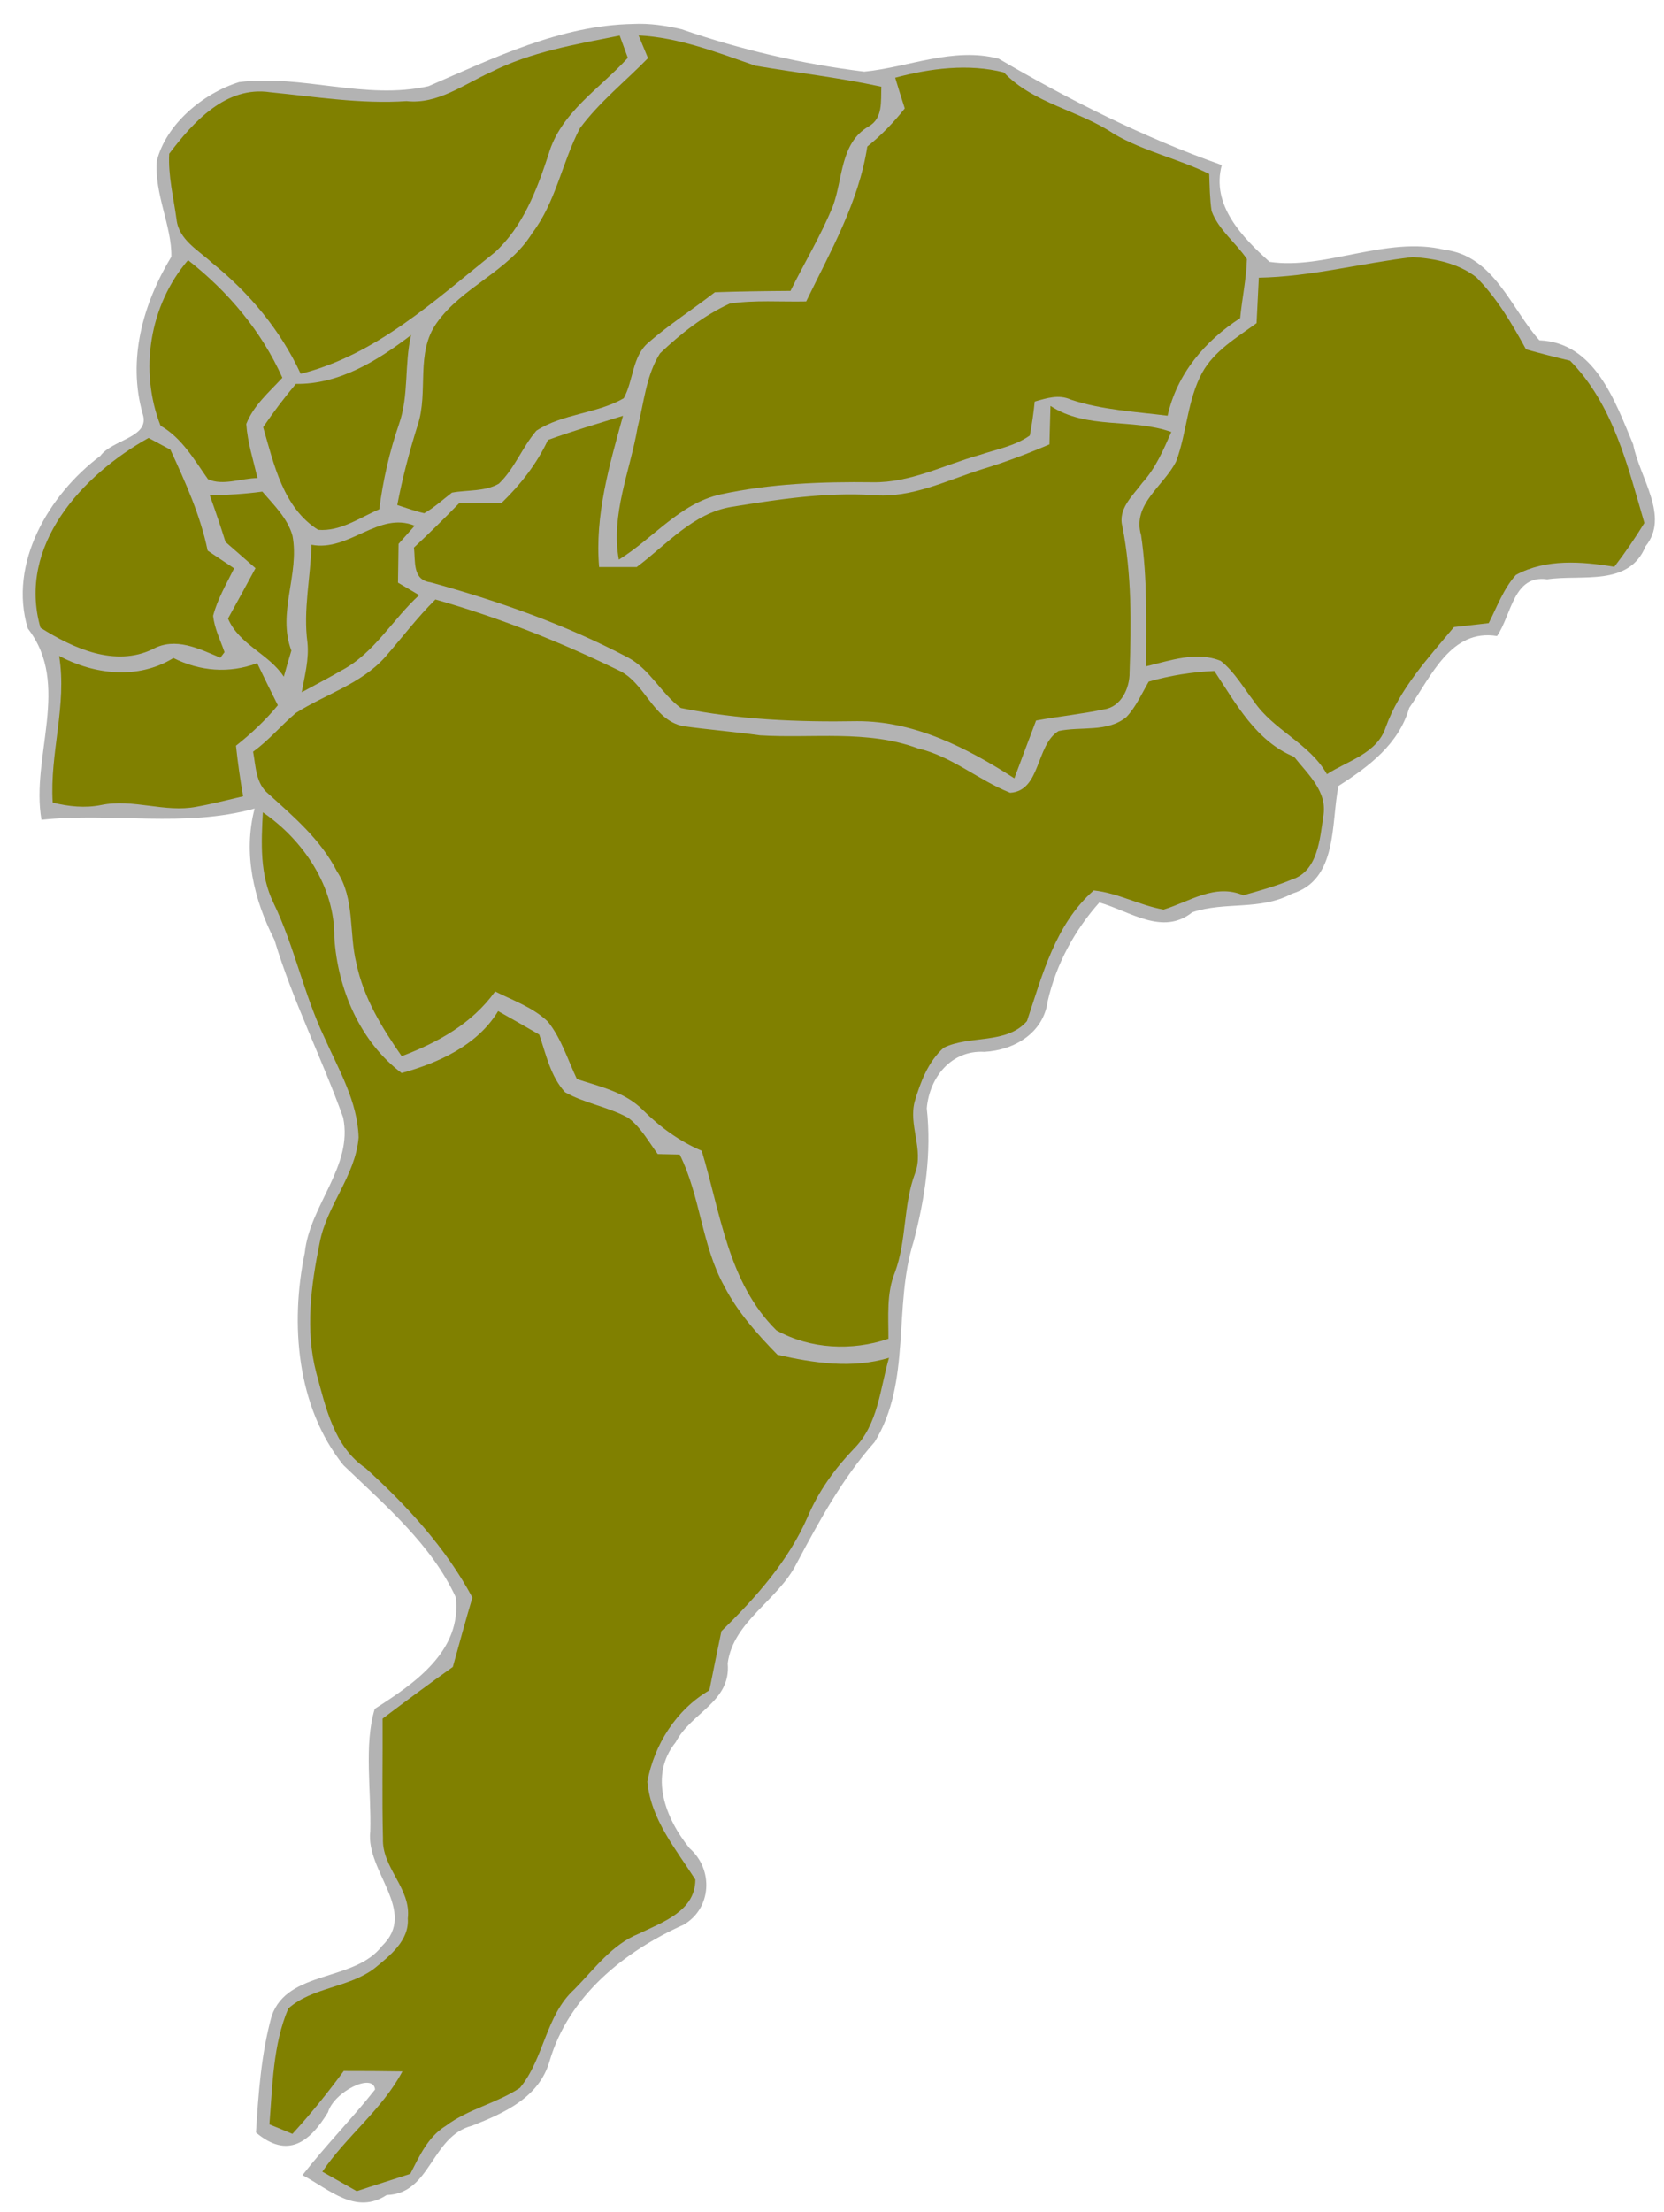 <?xml version="1.0" encoding="UTF-8" standalone="no"?>
<!-- Created with Inkscape (http://www.inkscape.org/) -->

<svg
   xmlns:dc="http://purl.org/dc/elements/1.1/"
   xmlns:cc="http://creativecommons.org/ns#"
   xmlns:rdf="http://www.w3.org/1999/02/22-rdf-syntax-ns#"
   xmlns:svg="http://www.w3.org/2000/svg"
   xmlns="http://www.w3.org/2000/svg"
   xmlns:sodipodi="http://sodipodi.sourceforge.net/DTD/sodipodi-0.dtd"
   xmlns:inkscape="http://www.inkscape.org/namespaces/inkscape"
   width="73mm"
   height="97mm"
   viewBox="0 0 258.661 343.701"
   id="SvgDepartamento"
   version="1.1"
   inkscape:version="0.91 r13725"
   sodipodi:docname="DEP_10_FULLMUN.svg">
  <defs
     id="defs3863" />
  <sodipodi:namedview
     id="base"
     pagecolor="#ffffff"
     bordercolor="#666666"
     borderopacity="1.0"
     inkscape:pageopacity="0.0"
     inkscape:pageshadow="2"
     inkscape:zoom="0.98994949"
     inkscape:cx="-251.19777"
     inkscape:cy="174.77542"
     inkscape:document-units="px"
     inkscape:current-layer="layer1"
     showgrid="false"
     inkscape:window-width="1366"
     inkscape:window-height="705"
     inkscape:window-x="-8"
     inkscape:window-y="-8"
     inkscape:window-maximized="1" />
  <g
     inkscape:label="Capa 1"
     inkscape:groupmode="layer"
     id="layer1"
     transform="translate(0,-708.661)">
    <path
       style="fill:#b3b3b3"
       d="m 98.437,712.382 c -11.32,0.198 -21.707,5.3 -31.824,9.666 -9.888,2.22 -19.55,-1.87 -29.445,-0.633 -5.681,1.779 -11.361,6.577 -12.789,12.232 -0.431,5.098 2.359,10.221 2.254,14.902 -4.42,7.317 -6.861,16.001 -4.449,24.445 1.183,3.656 -4.709,3.937 -6.584,6.5 -8.02,6.003 -14.358,16.743 -11.277,26.834 6.774,8.686 0.408,19.867 2.121,29.719 11.126,-1.179 22.178,1.283 33.133,-1.748 -1.833,7.016 -0.127,14.129 3.082,20.41 2.863,9.522 7.368,18.35 10.678,27.605 1.583,7.567 -5.195,13.606 -5.959,20.984 -2.304,11.056 -1.268,23.967 5.994,33.021 6.416,6.172 13.716,12.356 17.469,20.521 0.993,8.389 -6.436,13.412 -12.59,17.348 -1.705,5.576 -0.514,12.776 -0.696,19.018 -0.756,6.216 7.431,12.411 1.841,17.812 -4.273,5.643 -14.678,3.686 -17.17,10.9 -1.633,5.894 -2.057,12.028 -2.438,18.105 4.925,4.151 8.349,1.508 11.197,-3.153 0.898,-3.143 7.026,-6.263 7.316,-3.535 -3.61,4.563 -7.702,8.721 -11.281,13.31 4.232,2.257 8.297,6.234 13.084,3.09 6.904,-0.199 6.874,-9.107 13.262,-10.768 5.038,-1.982 10.445,-4.394 12.066,-10.055 2.962,-10.108 11.583,-17.03 20.85,-21.188 4.367,-2.555 4.649,-8.589 0.914,-11.861 -3.762,-4.635 -6.372,-11.32 -2.155,-16.498 2.397,-4.637 8.622,-6.252 8.074,-12.258 0.867,-6.537 7.844,-9.767 10.719,-15.523 3.528,-6.628 7.107,-13.199 12.117,-18.854 5.794,-9.366 2.847,-21.033 6.074,-31.184 1.779,-6.764 2.8,-13.713 2.037,-20.67 0.419,-4.854 3.848,-9.084 8.975,-8.775 4.687,-0.269 9.179,-2.949 9.83,-7.916 1.33,-5.736 4.171,-10.98 8.027,-15.295 4.874,1.419 9.829,5.2 14.449,1.52 5.112,-1.709 10.523,-0.221 15.484,-2.879 7.208,-2.176 6.047,-11.047 7.238,-16.748 4.708,-3.006 9.371,-6.489 10.99,-12.125 3.452,-4.932 6.495,-12.339 13.654,-11.164 2.283,-3.33 2.532,-9.574 7.805,-8.818 5.325,-0.804 12.714,1.2 15.287,-5.141 3.782,-4.638 -0.928,-10.621 -1.926,-15.812 -2.837,-6.764 -5.972,-15.841 -14.577,-16.182 -4.312,-4.751 -7.034,-13.139 -14.739,-14.068 -9.031,-2.199 -18.679,3.171 -27.215,1.87 -4.206,-3.786 -9.113,-8.784 -7.423,-15.036 -12.097,-4.258 -23.714,-10.111 -34.678,-16.529 -7.086,-1.865 -14.034,1.347 -20.902,2.01 -9.708,-1.192 -19.154,-3.396 -28.393,-6.584 -2.456,-0.577 -4.984,-0.946 -7.512,-0.826 z"
       id="FONDO"
       inkscape:connector-curvature="0" />
    <path
       d="m 76.24,719.898 c 6.275,-3.188 13.262,-4.35 20.087,-5.713 0.412,1.15 0.838,2.3 1.262,3.462 -4.338,4.787 -10.487,8.512 -12.337,15.05 -1.812,5.487 -3.962,11.2 -8.35,15.187 -9.275,7.388 -18.325,15.875 -30.162,18.862 -3.138,-6.775 -8,-12.587 -13.787,-17.25 -2.125,-1.962 -5.175,-3.575 -5.513,-6.75 -0.463,-3.375 -1.325,-6.812 -1.137,-10.2 3.737,-4.938 8.825,-10.587 15.712,-9.55 7.05,0.7 14.05,1.85 21.187,1.375 4.838,0.525 8.85,-2.587 13.037,-4.475 z"
       id="MUN_1009"
       style="fill:#808000"
       inkscape:connector-curvature="0"
       class="DEP_10 ZON_03" />
    <path
       d="m 99.265,714.16 c 6.325,0.325 12.25,2.663 18.162,4.713 6.513,1.113 13.1,1.85 19.575,3.263 -0.1,2.212 0.3,4.912 -2,6.187 -4.425,2.587 -3.95,8.125 -5.537,12.375 -1.85,4.55 -4.412,8.762 -6.588,13.162 -3.925,0.025 -7.838,0.075 -11.75,0.212 -3.413,2.638 -7.05,4.975 -10.312,7.8 -2.575,2.163 -2.325,5.912 -3.862,8.675 -4.225,2.425 -9.462,2.362 -13.575,5.037 -2.2,2.562 -3.375,5.888 -5.838,8.238 -2.175,1.25 -4.875,0.938 -7.287,1.387 -1.425,1.087 -2.75,2.325 -4.312,3.2 -1.438,-0.325 -2.812,-0.825 -4.188,-1.275 0.8,-4.213 1.9,-8.375 3.188,-12.463 1.7,-5.15 -0.4,-11.162 2.938,-15.825 3.962,-5.625 11.187,-8.012 14.85,-13.962 3.688,-4.838 4.638,-11 7.412,-16.288 3.025,-4.087 7.05,-7.275 10.587,-10.9 -0.5,-1.188 -0.987,-2.362 -1.462,-3.538 z"
       id="MUN_1006"
       style="fill:#808000"
       inkscape:connector-curvature="0"
       class="DEP_10 ZON_03" />
    <path
       d="m 139.153,720.735 c 5.425,-1.462 11.437,-2.225 16.887,-0.825 4.688,4.9 11.612,5.85 17.1,9.55 4.638,2.725 10,3.85 14.825,6.225 0.075,1.925 0.087,3.85 0.375,5.775 1.087,2.95 3.763,4.887 5.487,7.462 -0.087,3.075 -0.75,6.1 -1.05,9.175 -5.475,3.55 -9.838,8.662 -11.275,15.162 -5.05,-0.637 -10.175,-0.887 -15.037,-2.5 -1.862,-0.863 -3.8,-0.225 -5.625,0.3 -0.175,1.762 -0.425,3.525 -0.762,5.275 -2.312,1.637 -5.175,2.138 -7.812,3.025 -5.5,1.538 -10.762,4.338 -16.6,4.237 -7.925,-0.1 -15.9,0.2 -23.662,1.887 -6.338,1.4 -10.475,6.862 -15.812,10.137 -1.275,-7.025 1.738,-13.712 2.913,-20.512 1,-3.875 1.312,-8.1 3.487,-11.537 3.2,-3.05 6.8,-5.888 10.837,-7.737 3.925,-0.588 7.912,-0.25 11.887,-0.338 3.775,-7.775 8.162,-15.375 9.5,-24.062 2.163,-1.738 4.1,-3.737 5.825,-5.925 -0.512,-1.587 -1.012,-3.187 -1.488,-4.775 z"
       id="MUN_1004"
       style="fill:#808000"
       inkscape:connector-curvature="0"
       class="DEP_10 ZON_03" />
    <path
       d="m 195.678,751.81 c 8.075,-0.138 15.937,-2.263 23.925,-3.2 3.425,0.212 7.1,0.963 9.887,3.138 3.212,3.225 5.55,7.225 7.725,11.2 2.263,0.625 4.55,1.225 6.85,1.762 6.712,6.825 8.95,16.337 11.55,25.212 -1.438,2.35 -3,4.625 -4.675,6.812 -5.075,-0.838 -10.612,-1.275 -15.287,1.25 -1.938,2.15 -2.938,4.95 -4.237,7.5 -1.812,0.2 -3.612,0.4 -5.4,0.613 -4.037,4.85 -8.45,9.562 -10.625,15.612 -1.337,4.025 -5.9,5.162 -9.125,7.25 -2.737,-4.838 -8.337,-6.825 -11.375,-11.363 -1.637,-2.125 -3,-4.55 -5.125,-6.237 -3.763,-1.55 -7.875,-0.05 -11.612,0.838 0.013,-6.8 0.225,-13.625 -0.775,-20.362 -1.45,-4.862 3.612,-7.7 5.475,-11.537 1.65,-4.475 1.712,-9.463 4.013,-13.712 1.9,-3.438 5.388,-5.463 8.463,-7.713 0.113,-2.362 0.225,-4.725 0.35,-7.062 z"
       id="MUN_1007"
       style="fill:#808000"
       inkscape:connector-curvature="0"
       class="DEP_10 ZON_03" />
    <path
       d="m 24.953,774.81 c -3.362,-8.587 -1.712,-18.737 4.275,-25.725 6.213,4.862 11.425,11.037 14.662,18.275 -2.05,2.225 -4.487,4.287 -5.612,7.188 0.2,2.85 1.087,5.612 1.75,8.4 -2.538,0.013 -5.362,1.25 -7.7,0.175 -2.163,-3.05 -4.037,-6.4 -7.375,-8.312 z"
       id="MUN_1005"
       style="fill:#808000"
       inkscape:connector-curvature="0"
       class="DEP_10 ZON_03" />
    <path
       d="m 45.99,768.31 c 6.75,0.1 12.737,-3.637 17.912,-7.587 -1.075,4.55 -0.312,9.375 -1.875,13.825 -1.488,4.3 -2.487,8.738 -3.075,13.25 -3.05,1.3 -6.062,3.487 -9.5,3.188 -5.438,-3.413 -6.875,-10.2 -8.55,-15.95 1.587,-2.325 3.287,-4.575 5.087,-6.725 z"
       id="MUN_1008"
       style="fill:#808000"
       inkscape:connector-curvature="0"
       class="DEP_10 ZON_03" />
    <path
       d="m 163.29,771.735 c 5.675,3.712 12.637,1.863 18.787,4.05 -1.225,2.775 -2.437,5.625 -4.512,7.9 -1.462,2 -3.812,4 -3.1,6.762 1.475,7.463 1.387,15.088 1.125,22.662 0.037,2.45 -1.288,5.375 -3.962,5.775 -3.513,0.738 -7.062,1.087 -10.575,1.738 -1.137,2.987 -2.25,5.975 -3.375,8.975 -7.338,-4.712 -15.487,-8.9 -24.425,-8.875 -9.175,0.163 -18.425,-0.225 -27.425,-2.05 -3.075,-2.263 -4.787,-6.025 -8.225,-7.85 -9.725,-5.125 -20.137,-8.775 -30.712,-11.687 -2.825,-0.375 -2.288,-3.3 -2.55,-5.388 2.388,-2.225 4.725,-4.525 7,-6.862 2.212,-0.05 4.425,-0.087 6.65,-0.1 2.925,-2.825 5.45,-6.062 7.188,-9.762 3.837,-1.4 7.762,-2.538 11.662,-3.75 -2.112,7.662 -4.4,15.45 -3.712,23.5 1.938,0 3.888,0 5.838,0 4.662,-3.475 8.762,-8.4 14.812,-9.362 7.237,-1.175 14.537,-2.275 21.912,-1.825 6.05,0.537 11.55,-2.337 17.162,-4.075 3.5,-1.062 6.912,-2.362 10.275,-3.8 0.05,-2 0.1,-4 0.163,-5.975 z"
       id="MUN_1001"
       style="fill:#808000"
       inkscape:connector-curvature="0"
       class="DEP_10 ZON_03" />
    <path
       d="m 6.29,806.198 c -3.662,-12.738 6.5,-23.737 16.8,-29.487 1.125,0.613 2.262,1.212 3.4,1.825 2.325,5.075 4.662,10.187 5.787,15.687 1.35,0.912 2.725,1.825 4.112,2.75 -1.188,2.4 -2.575,4.75 -3.263,7.362 0.2,1.975 1.125,3.788 1.775,5.662 -0.163,0.212 -0.487,0.65 -0.65,0.863 -3.325,-1.4 -6.987,-3.262 -10.5,-1.337 -5.875,2.85 -12.412,-0.138 -17.462,-3.325 z"
       id="MUN_1013"
       style="fill:#808000"
       inkscape:connector-curvature="0"
       class="DEP_10 ZON_03" />
    <path
       d="m 32.615,785.648 c 2.725,-0.087 5.45,-0.225 8.162,-0.6 1.787,2.1 3.925,4.125 4.687,6.862 1.137,5.975 -2.413,11.95 -0.175,17.85 -0.4,1.337 -0.8,2.688 -1.175,4.05 -2.35,-3.587 -6.925,-4.938 -8.675,-9.037 1.45,-2.6 2.862,-5.213 4.275,-7.825 -1.562,-1.363 -3.112,-2.725 -4.662,-4.075 -0.762,-2.438 -1.575,-4.838 -2.438,-7.225 z"
       id="MUN_1012"
       style="fill:#808000"
       inkscape:connector-curvature="0"
       class="DEP_10 ZON_03" />
    <path
       d="m 48.415,793.31 c 5.85,1.125 10.4,-5.25 16.05,-2.962 -0.838,0.938 -1.675,1.875 -2.513,2.825 -0.037,2 -0.062,4 -0.087,6.025 1.075,0.637 2.175,1.288 3.288,1.938 -4.15,3.788 -6.987,9.025 -12.062,11.7 -2.038,1.188 -4.138,2.263 -6.188,3.388 0.45,-2.562 1.163,-5.125 0.887,-7.725 -0.688,-5.088 0.5,-10.125 0.625,-15.188 z"
       id="MUN_1003"
       style="fill:#808000"
       inkscape:connector-curvature="0"
       class="DEP_10 ZON_03" />
    <path
       d="m 59.778,810.86 c 2.638,-3.012 5.05,-6.225 7.9,-9.05 9.762,2.775 19.225,6.5 28.35,10.95 4.25,1.863 5.362,7.7 10.1,8.725 3.987,0.562 8.012,0.875 12.012,1.438 8.175,0.512 16.637,-0.9 24.537,2.025 5.275,1.225 9.412,4.937 14.35,6.9 4.787,-0.3 3.95,-7.412 7.525,-9.6 3.475,-0.75 7.562,0.263 10.537,-2.163 1.5,-1.587 2.388,-3.638 3.475,-5.513 3.325,-0.95 6.737,-1.5 10.2,-1.65 3.362,5.062 6.45,10.887 12.4,13.338 2.125,2.7 5.237,5.387 4.537,9.237 -0.512,3.487 -0.863,8.525 -4.838,9.812 -2.462,1.025 -5.037,1.75 -7.6,2.462 -4.412,-1.863 -8.312,0.975 -12.387,2.225 -3.712,-0.65 -7.1,-2.587 -10.863,-2.975 -5.975,5.25 -7.962,13.087 -10.375,20.3 -3.188,3.675 -8.938,2.15 -12.962,4.15 -2.388,2.163 -3.587,5.287 -4.475,8.3 -1.025,3.7 1.425,7.487 0.062,11.15 -1.887,4.987 -1.3,10.462 -3.15,15.437 -1.337,3.288 -1,6.862 -1.012,10.325 -5.662,1.938 -12.162,1.613 -17.4,-1.3 -7.537,-7.4 -8.7,-18.3 -11.625,-27.912 -3.462,-1.475 -6.512,-3.7 -9.162,-6.35 -2.75,-2.775 -6.662,-3.612 -10.237,-4.787 -1.425,-3 -2.413,-6.3 -4.5,-8.912 -2.3,-2.225 -5.412,-3.3 -8.213,-4.7 -3.562,4.975 -8.912,7.938 -14.525,10.05 -3.062,-4.4 -5.937,-9.087 -7.037,-14.4 -1.188,-4.75 -0.212,-10.05 -3.025,-14.3 -2.487,-4.9 -6.688,-8.475 -10.675,-12.075 -1.962,-1.6 -1.937,-4.275 -2.362,-6.537 2.45,-1.75 4.362,-4.1 6.662,-6.025 4.562,-2.888 10.05,-4.475 13.775,-8.575 z"
       id="MUN_1010"
       style="fill:#808000"
       inkscape:connector-curvature="0"
       class="DEP_10 ZON_03 CABECERA" />
    <path
       d="m 9.19,810.585 c 5.5,2.913 12.25,3.712 17.762,0.325 4.15,2.062 8.65,2.438 13.025,0.8 1.05,2.188 2.112,4.362 3.212,6.537 -1.925,2.337 -4.137,4.412 -6.512,6.287 0.287,2.625 0.65,5.25 1.113,7.862 -2.425,0.562 -4.825,1.188 -7.263,1.625 -4.938,0.95 -9.85,-1.3 -14.787,-0.275 -2.525,0.512 -5.075,0.237 -7.55,-0.375 -0.487,-7.65 2.262,-15.15 1,-22.787 z"
       id="MUN_1002"
       style="fill:#808000"
       inkscape:connector-curvature="0"
       class="DEP_10 ZON_03" />
    <path
       d="m 40.853,834.885 c 6.3,4.3 11.212,11.588 11.112,19.412 0.5,7.975 3.962,16.2 10.462,21.1 5.713,-1.562 11.812,-4.325 15,-9.625 2.138,1.2 4.275,2.413 6.4,3.65 1.05,3.075 1.75,6.5 4.013,8.962 3.075,1.738 6.687,2.25 9.8,3.962 1.962,1.45 3.162,3.688 4.6,5.638 0.863,0.025 2.562,0.05 3.412,0.075 3.237,6.5 3.4,14.075 6.925,20.45 2.075,4.037 5.125,7.437 8.275,10.662 5.675,1.3 11.625,2.188 17.337,0.475 -1.387,4.825 -1.688,10.338 -5.425,14.1 -2.987,3.112 -5.525,6.612 -7.212,10.6 -3.013,6.888 -8.075,12.575 -13.412,17.775 -0.625,3.05 -1.275,6.112 -1.875,9.188 -5.137,3 -8.562,8.412 -9.637,14.187 0.525,5.862 4.425,10.475 7.462,15.225 -0.013,4.9 -5.125,6.625 -8.775,8.4 -4.237,1.7 -6.938,5.525 -10.05,8.662 -4.475,4.075 -4.675,10.738 -8.45,15.3 -3.6,2.4 -8.05,3.275 -11.55,5.925 -2.737,1.675 -4.075,4.688 -5.487,7.438 -2.775,0.912 -5.562,1.762 -8.325,2.688 -1.8,-1.012 -3.587,-2.025 -5.35,-3.025 3.75,-5.525 9.275,-9.625 12.45,-15.588 -3.05,-0.05 -6.087,-0.062 -9.125,-0.062 -2.487,3.388 -5.138,6.675 -7.975,9.775 -1.2,-0.5 -2.388,-1 -3.575,-1.475 0.487,-6.037 0.537,-12.387 2.938,-18.012 3.737,-3.337 9.438,-3.2 13.425,-6.263 2.375,-1.95 5.387,-4.3 5.15,-7.725 0.562,-4.65 -4.062,-7.863 -3.862,-12.438 -0.163,-6.2 -0.025,-12.412 -0.062,-18.612 3.6,-2.712 7.237,-5.412 10.925,-8.037 1,-3.6 1.975,-7.2 3.038,-10.775 -4.112,-7.7 -10.162,-14.275 -16.587,-20.1 -4.925,-3.325 -6.213,-9.45 -7.675,-14.8 -1.75,-6.65 -0.825,-13.6 0.525,-20.237 1.087,-5.775 5.562,-10.412 6.05,-16.35 -0.15,-5.588 -3.1,-10.55 -5.312,-15.525 -3.212,-6.75 -4.662,-14.175 -7.912,-20.912 -2.162,-4.388 -1.912,-9.35 -1.662,-14.088 z"
       id="MUN_1011"
       style="fill:#808000"
       inkscape:connector-curvature="0"
       class="DEP_10 ZON_03" />
  </g>
</svg>
